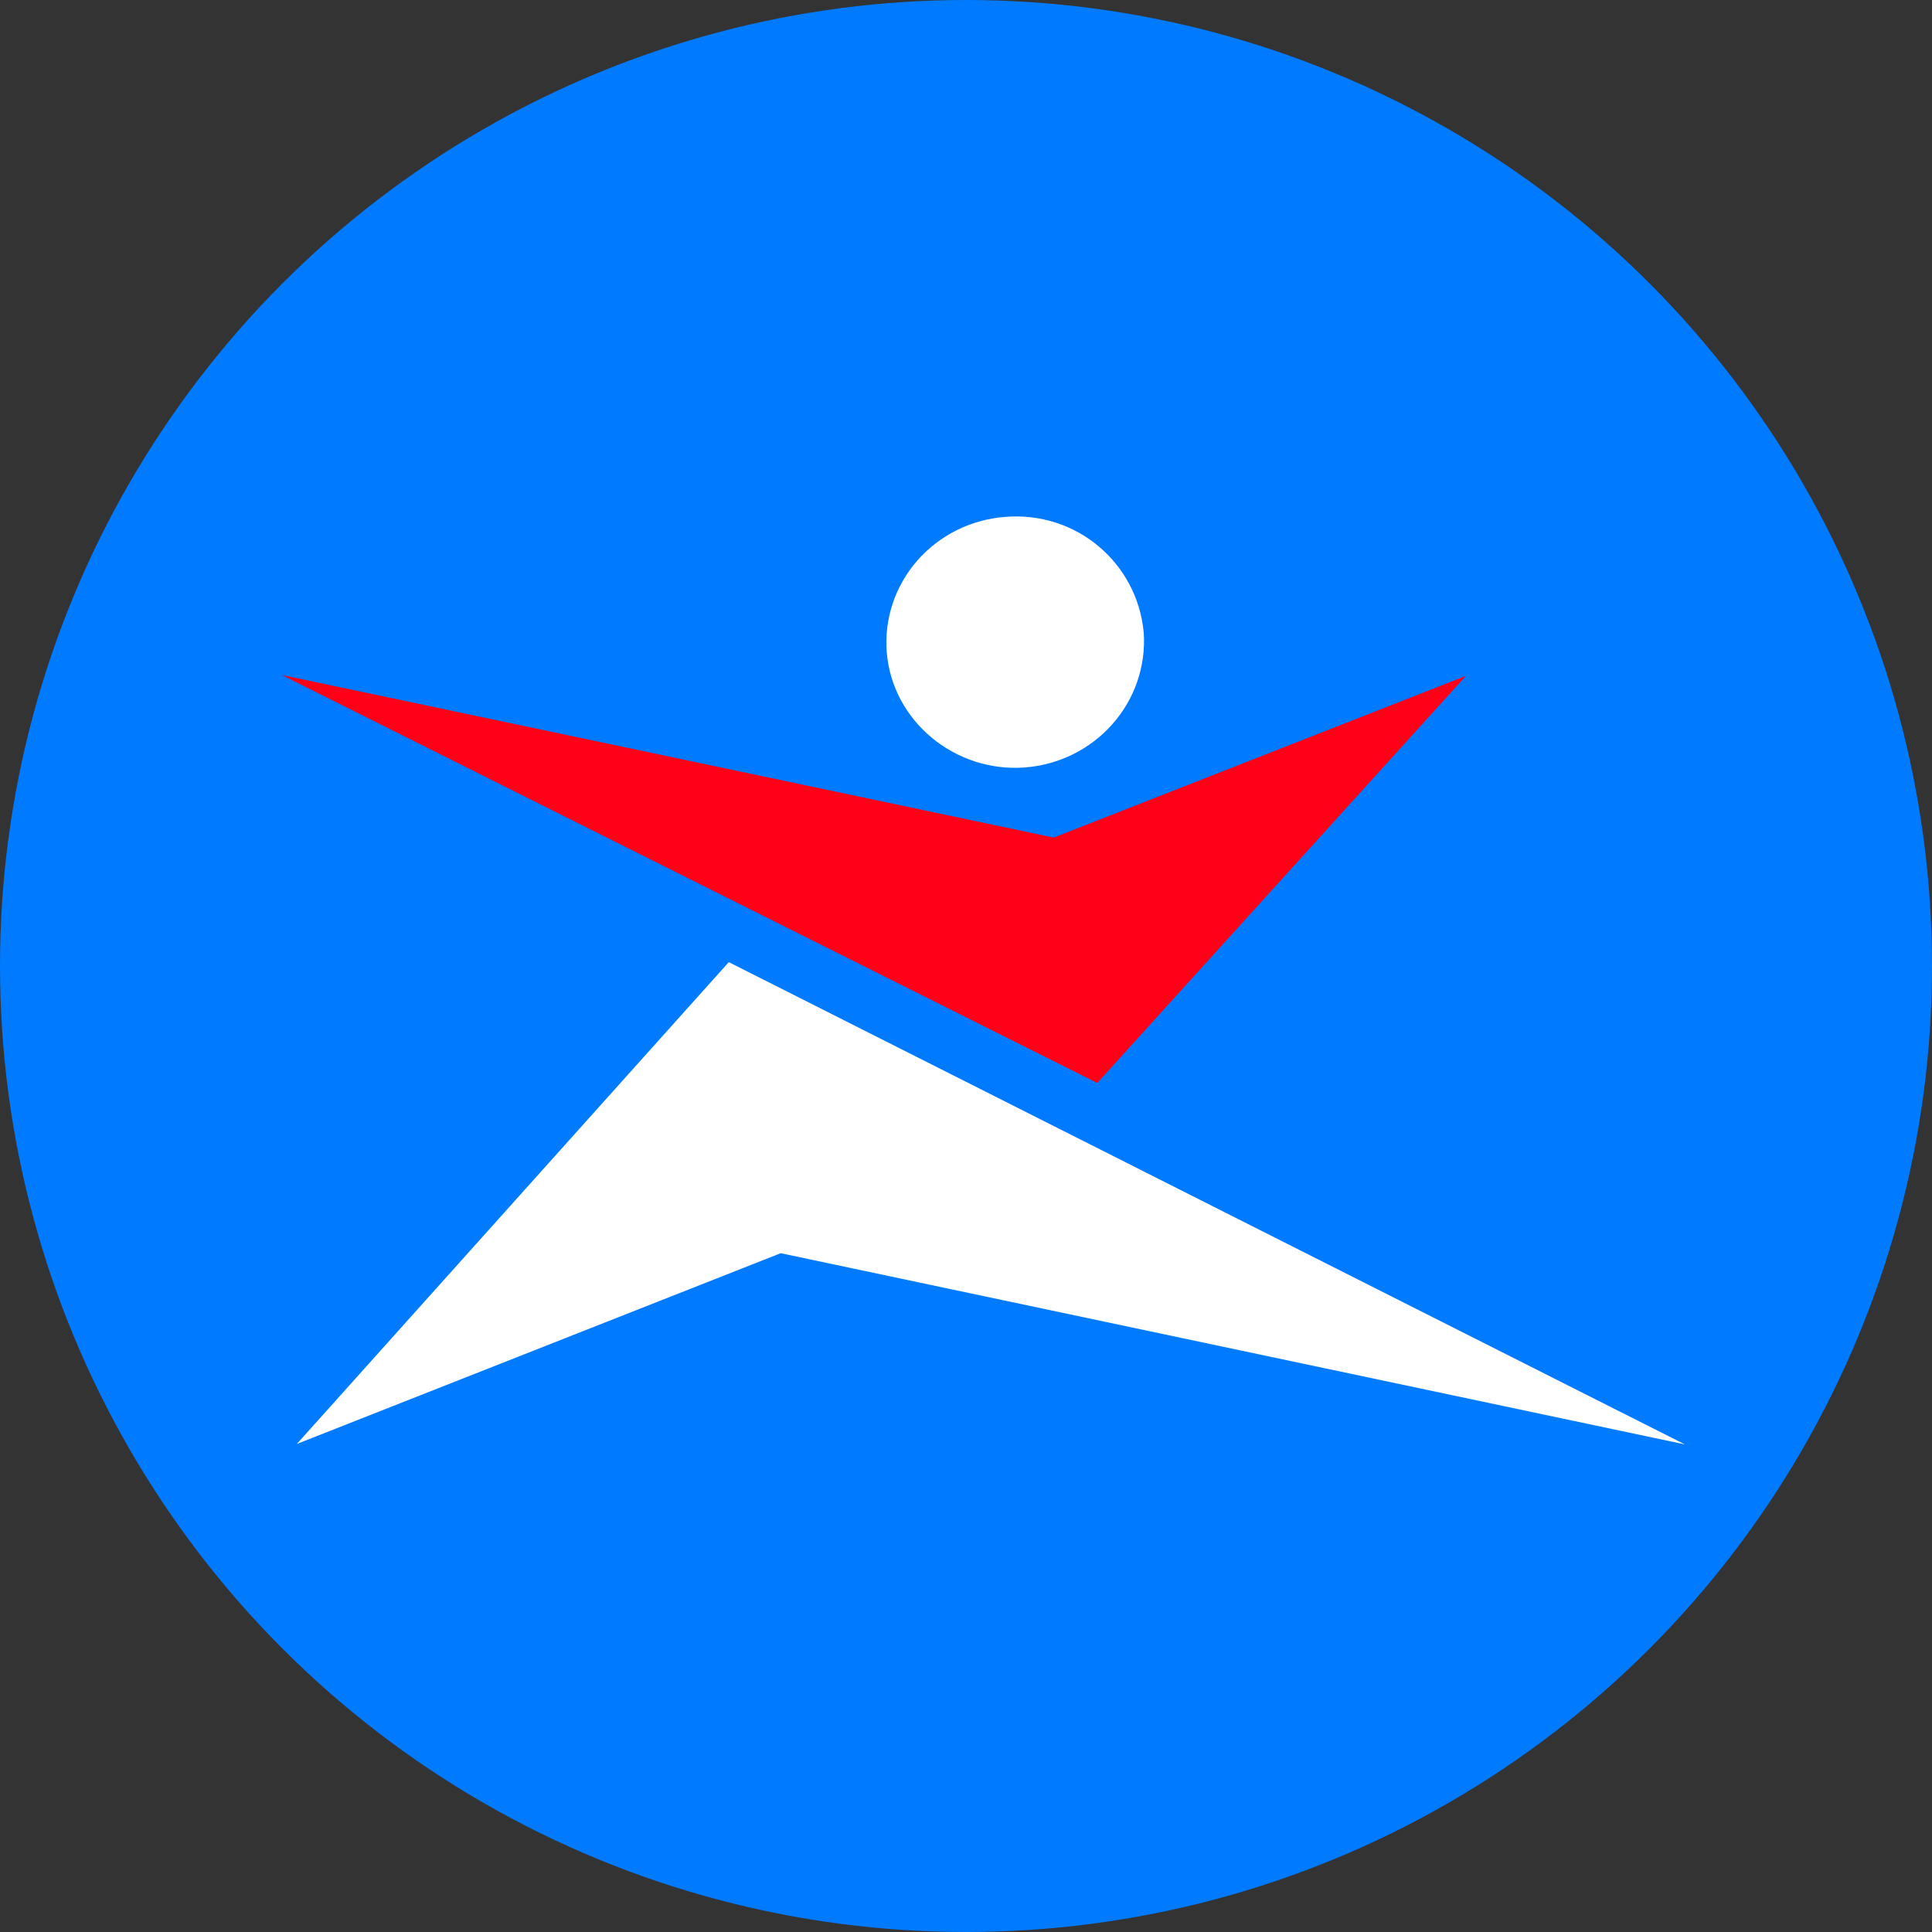 <svg width="32" height="32" viewBox="0 0 32 32" fill="none" xmlns="http://www.w3.org/2000/svg">
<rect x="0" y="0" width="32" height="32" fill="#333333" stroke="none"/>
<circle cx="16" cy="16" r="16" fill="#007AFF"/>
<g clip-path="url(#clip0_152_7716)">
<path fill-rule="evenodd" clip-rule="evenodd" d="M18.174 17.937L24.281 11.194L17.453 13.873L4.667 11.18L18.174 17.937Z" fill="#FF0016"/>
<path fill-rule="evenodd" clip-rule="evenodd" d="M4.916 23.917L12.931 20.757L27.907 23.924L12.071 15.936L4.916 23.917ZM16.641 8.562C16.08 8.606 15.56 8.866 15.194 9.284C14.827 9.703 14.645 10.246 14.687 10.796C14.773 11.933 15.808 12.797 16.97 12.712C17.533 12.67 18.056 12.412 18.425 11.994C18.795 11.576 18.981 11.032 18.944 10.481C18.838 9.32 17.824 8.461 16.641 8.562Z" fill="white"/>
</g>
<defs>
<clipPath id="clip0_152_7716">
<rect width="23.333" height="16" fill="white" transform="translate(4.667 8)"/>
</clipPath>
</defs>
</svg>
